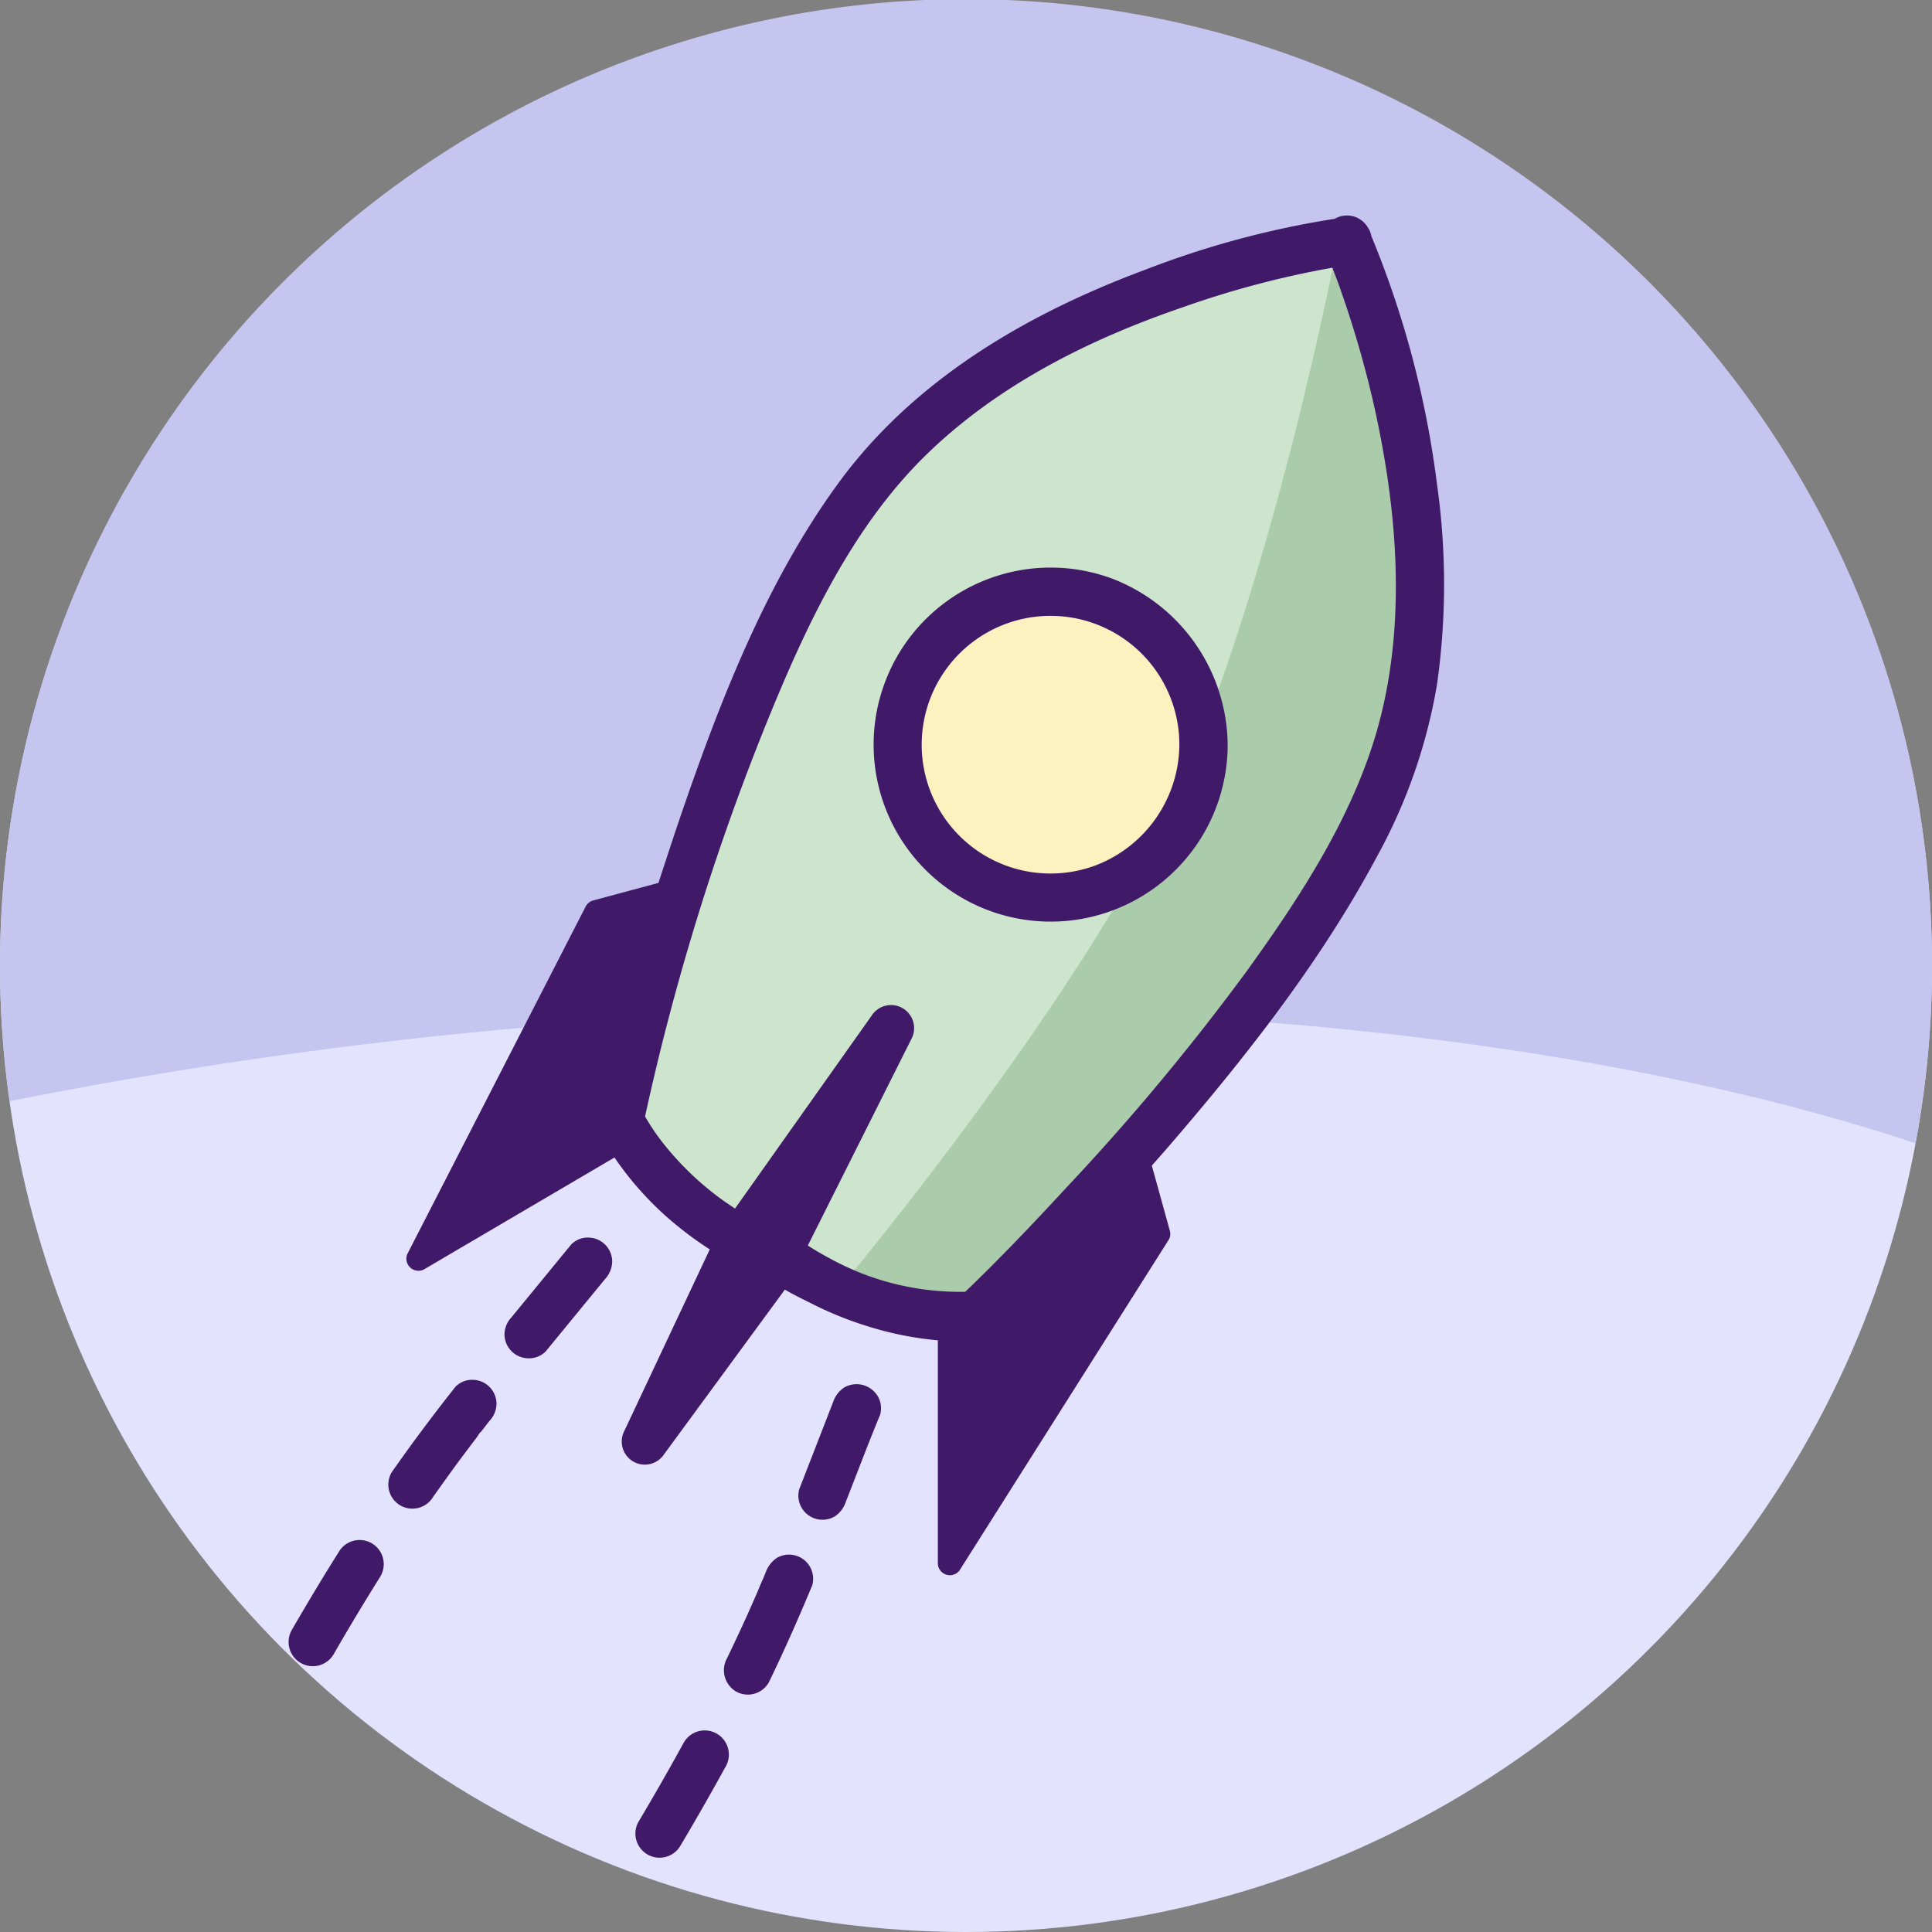<svg xmlns="http://www.w3.org/2000/svg" id="Export" width="160" height="160"><rect width="100%" height="100%" fill="#808080" stroke="none"/><defs><style>.cls-6{fill:#401968}</style></defs><circle cx="80" cy="80" r="80" style="fill:#e3e3fe"/><path d="M158.63 94.68A80 80 0 1 0 .8 91.2c59.69-11.94 119.98-9.09 157.83 3.48" style="fill:#c5c5ef"/><path d="m111.5 19.83-.31.47.14-.3s-27 3.67-39.66 20.33-20.34 52.4-20.34 52.4A25.3 25.3 0 0 0 64 104a.88.88 0 0 0 .56 0 25.24 25.24 0 0 0 16.27 5s26.46-25.2 34.05-44.71-3.38-44.46-3.38-44.46" style="fill:#cde4cd"/><path d="m110.8 22.07-.41.05c-1.67 8.09-5.51 25-11.06 39.21-5.84 15-21.61 35.31-28.59 43.89a28 28 0 0 0 9.26 2s25.23-23.77 33.26-42.93c7.4-17.63-2.46-42.22-2.46-42.22" style="fill:#aca"/><circle cx="87" cy="61.67" r="12.67" style="fill:#fdf1c0"/><path d="M92 47.88a14.66 14.66 0 1 0 9.67 13.79A14.9 14.9 0 0 0 92 47.88m-1.22 23.77a10.67 10.67 0 1 1 6.89-10 10.79 10.79 0 0 1-6.89 10M119 40.06a79.8 79.8 0 0 0-5.43-20.51 1.8 1.8 0 0 0-.29-.71 2 2 0 0 0-2.74-.72 75.7 75.7 0 0 0-15.65 4.2C85 26 75.69 31.45 69.44 40c-6.1 8.35-9.95 18.4-13.26 28.12-.57 1.68-1.11 3.36-1.65 5l-5.4 1.45a1 1 0 0 0-.62.49l-14.78 28.8a1 1 0 0 0 1.36 1.28l15.8-9.28a26.6 26.6 0 0 0 4.42 5 30 30 0 0 0 3.47 2.61l-7.12 15.13a1.91 1.91 0 0 0 3.34 1.83l10-13.63c.75.44 1.56.83 2.24 1.17a29.3 29.3 0 0 0 4.63 1.87 27.5 27.5 0 0 0 5.8 1.16v18.54a1 1 0 0 0 1.79.52l17.31-27.36a.94.94 0 0 0 .11-.78l-1.49-5.39 1.24-1.41C103.08 87.65 109.32 79.74 114 71a45.1 45.1 0 0 0 5-14.27 59 59 0 0 0 0-16.67M114.43 59c-1.89 7.86-6.5 14.93-11.17 21.41a193 193 0 0 1-15 18c-2.7 2.93-5.45 5.81-8.32 8.57a22.36 22.36 0 0 1-11.12-2.71c-.66-.35-1.3-.72-1.92-1.12l8.59-17.13a1.91 1.91 0 0 0-3.29-1.93l-11.33 16-.87-.59a24.7 24.7 0 0 1-5.11-4.86 19 19 0 0 1-1.47-2.18 201.6 201.6 0 0 1 10.5-33.66c3.12-7.57 6.9-15.43 12.85-21.2S90.25 28.08 98 25.43a78 78 0 0 1 12.34-3.26c.23.61.47 1.21.68 1.83a87 87 0 0 1 2.66 9.1c1.93 8.41 2.78 17.43.75 25.9m-54.38 87.38q-1.81 3.3-3.74 6.54a2 2 0 0 1-3.46-2q1.93-3.24 3.74-6.54a2 2 0 1 1 3.46 2m3.11-15.55-.08.19c0-.06.09-.21.11-.26l.22-.54a2.45 2.45 0 0 1 .92-1.2 2 2 0 0 1 2.74.72 2 2 0 0 1 .2 1.54c-1.13 2.72-2.32 5.41-3.61 8.07a2 2 0 0 1-2.73.72 2.05 2.05 0 0 1-.72-2.74c.59-1.23 1.17-2.46 1.73-3.7l.81-1.84c.13-.32.25-.63.41-.96" class="cls-6"/><path d="M72.69 115.62a2 2 0 0 1 .2 1.54c-1 2.41-1.9 4.82-2.85 7.23a2.3 2.3 0 0 1-.92 1.2 2 2 0 0 1-2.73-.72 2 2 0 0 1-.2-1.54L69 116.1a2.34 2.34 0 0 1 .92-1.2 2.06 2.06 0 0 1 1.54-.2 2.1 2.1 0 0 1 1.23.92m-47.8 22.09a2 2 0 0 1-.72-2.73c1.26-2.18 2.55-4.33 3.89-6.46a2 2 0 0 1 2.73-.71 2 2 0 0 1 .72 2.73c-1.33 2.13-2.63 4.28-3.88 6.46a2 2 0 0 1-2.74.71m14.93-19.12c-.07 0-.26.35-.31.41l-1.23 1.63c-.82 1.1-1.61 2.21-2.4 3.32a2 2 0 0 1-2.73.72 2 2 0 0 1-.72-2.73c1.69-2.42 3.45-4.77 5.28-7.08a1.9 1.9 0 0 1 1.41-.59 2 2 0 0 1 2 2 2.12 2.12 0 0 1-.59 1.41l-.63.81-.15.2c-.14.17-.11.14.07-.1m3.96-6.1a2 2 0 0 1-2-2 2.12 2.12 0 0 1 .59-1.41l4.92-6a1.9 1.9 0 0 1 1.41-.59 2 2 0 0 1 1.42.59 2 2 0 0 1 .58 1.41 2.2 2.2 0 0 1-.58 1.42l-4.92 6a1.93 1.93 0 0 1-1.42.58" class="cls-6"/></svg>